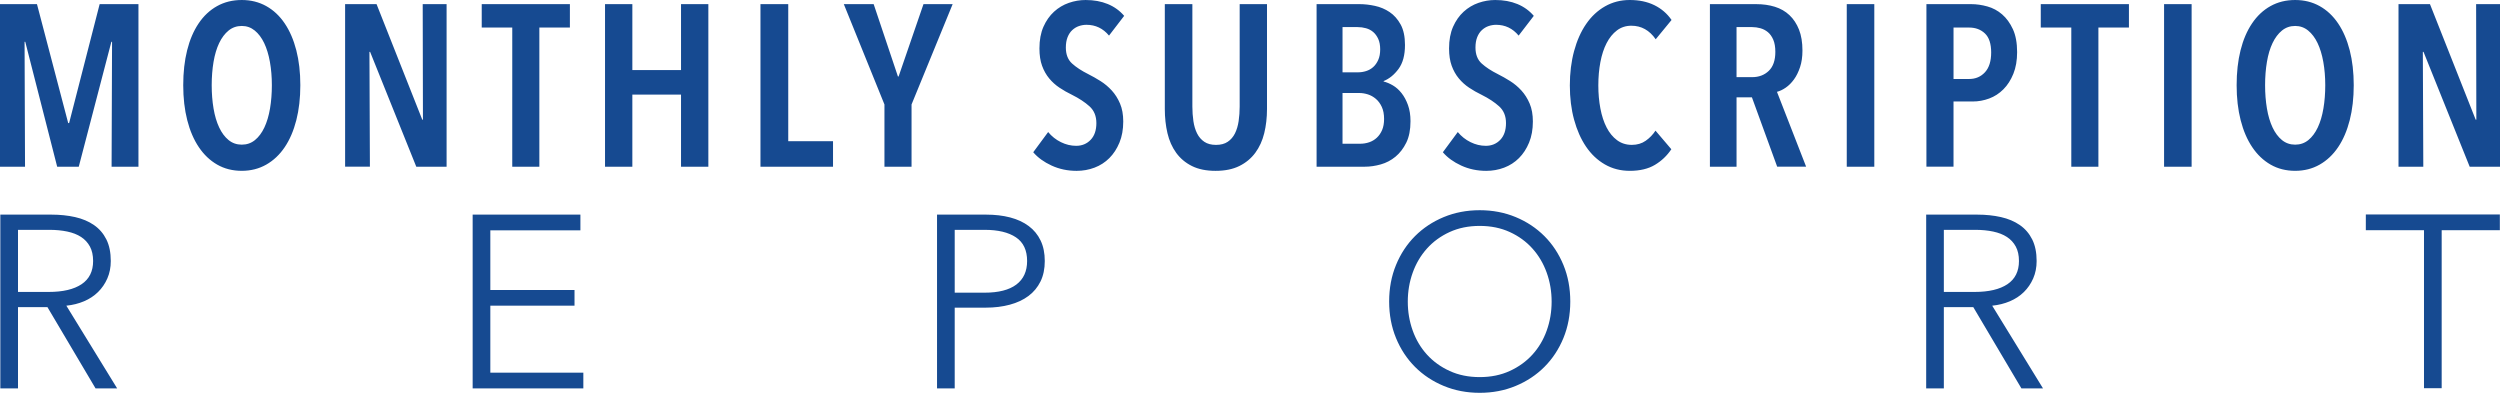 <?xml version="1.0" encoding="utf-8"?>
<svg viewBox="1.716 0.88 332.238 52.203" width="728.385px" height="114.448px" xmlns="http://www.w3.org/2000/svg">
  <path id="Title" fill="#164A91" d="M16.546,23.034l0.061-16.6h-0.091l-4.333,16.6H9.314l-4.241-16.6H4.981l0.061,16.6H1.716V1.43 h4.913l4.15,15.806h0.122L14.959,1.43h5.157v21.604H16.546z M41.628,12.201c0,1.708-0.178,3.26-0.534,4.653 c-0.356,1.394-0.87,2.589-1.541,3.585c-0.671,0.997-1.49,1.77-2.456,2.319c-0.967,0.549-2.05,0.824-3.25,0.824 c-1.221,0-2.309-0.275-3.265-0.824c-0.957-0.549-1.77-1.322-2.441-2.319c-0.671-0.997-1.186-2.192-1.541-3.585 c-0.356-1.393-0.534-2.945-0.534-4.653c0-1.709,0.173-3.255,0.519-4.638c0.346-1.383,0.854-2.573,1.525-3.57 c0.671-0.997,1.49-1.765,2.457-2.304c0.966-0.539,2.06-0.809,3.28-0.809c1.2,0,2.283,0.27,3.25,0.809 c0.966,0.539,1.785,1.307,2.456,2.304c0.671,0.997,1.185,2.187,1.541,3.57S41.628,10.492,41.628,12.201z M37.845,12.201 c0-1.099-0.087-2.131-0.259-3.097c-0.173-0.966-0.427-1.8-0.763-2.502c-0.335-0.702-0.753-1.256-1.251-1.663 c-0.499-0.407-1.073-0.61-1.724-0.61c-0.671,0-1.256,0.204-1.754,0.61c-0.499,0.407-0.916,0.961-1.251,1.663 c-0.335,0.702-0.585,1.536-0.748,2.502c-0.163,0.966-0.244,1.999-0.244,3.097s0.081,2.131,0.244,3.097 c0.163,0.966,0.412,1.806,0.748,2.518c0.336,0.712,0.752,1.271,1.251,1.678c0.498,0.407,1.083,0.61,1.754,0.61 s1.256-0.203,1.754-0.61c0.499-0.407,0.916-0.966,1.251-1.678c0.335-0.712,0.584-1.551,0.748-2.518 C37.763,14.333,37.845,13.3,37.845,12.201z M57.038,23.034L50.904,7.776h-0.091l0.061,15.257h-3.295V1.43h4.18l6.072,15.349h0.092 L57.892,1.43h3.174v21.604H57.038z M73.394,4.542v18.492h-3.601V4.542h-4.058V1.43h11.717v3.112H73.394z M92.221,23.034v-9.582 h-6.469v9.582h-3.631V1.43h3.631v8.757h6.469V1.43h3.632v21.604H92.221z M102.778,23.034V1.43h3.692v18.217h5.95v3.387H102.778z M122.856,14.764v8.27h-3.601v-8.27l-5.4-13.334h3.967l3.234,9.643l0.091-0.061l3.296-9.582h3.875L122.856,14.764z M149.099,5.61 c-0.793-0.956-1.79-1.434-2.99-1.434c-0.346,0-0.682,0.056-1.007,0.168s-0.621,0.29-0.885,0.534 c-0.265,0.244-0.473,0.56-0.626,0.946c-0.152,0.387-0.229,0.844-0.229,1.373c0,0.916,0.274,1.623,0.824,2.121 c0.549,0.499,1.271,0.972,2.166,1.419c0.529,0.265,1.068,0.57,1.617,0.916c0.55,0.346,1.048,0.763,1.495,1.251 s0.813,1.068,1.099,1.739s0.428,1.465,0.428,2.38c0,1.058-0.168,1.994-0.504,2.807c-0.336,0.814-0.783,1.5-1.343,2.06 c-0.56,0.56-1.216,0.982-1.968,1.267c-0.753,0.285-1.547,0.427-2.38,0.427c-1.201,0-2.31-0.234-3.326-0.702 c-1.018-0.468-1.831-1.058-2.441-1.77l1.983-2.686c0.468,0.57,1.032,1.018,1.693,1.343c0.661,0.326,1.338,0.488,2.029,0.488 c0.773,0,1.414-0.264,1.923-0.793c0.508-0.529,0.763-1.271,0.763-2.228c0-0.936-0.306-1.678-0.916-2.228s-1.383-1.058-2.318-1.525 c-0.591-0.285-1.145-0.6-1.663-0.946c-0.52-0.346-0.977-0.757-1.373-1.236c-0.397-0.478-0.713-1.038-0.946-1.678 c-0.234-0.641-0.351-1.408-0.351-2.304c0-1.119,0.178-2.08,0.533-2.884c0.356-0.803,0.824-1.469,1.404-1.999 c0.579-0.529,1.235-0.92,1.968-1.175s1.475-0.381,2.228-0.381c1.099,0,2.08,0.178,2.945,0.534c0.864,0.356,1.591,0.88,2.182,1.572 L149.099,5.61z M169.727,18.579c-0.244,0.997-0.641,1.867-1.19,2.609c-0.549,0.743-1.256,1.328-2.12,1.755 c-0.865,0.427-1.918,0.641-3.158,0.641c-1.241,0-2.289-0.214-3.144-0.641c-0.854-0.427-1.552-1.012-2.09-1.755 c-0.539-0.742-0.926-1.612-1.16-2.609c-0.233-0.997-0.351-2.064-0.351-3.204V1.43h3.662v13.609c0,0.671,0.046,1.317,0.137,1.938 c0.092,0.621,0.255,1.165,0.488,1.632c0.233,0.468,0.555,0.839,0.961,1.114c0.407,0.275,0.926,0.412,1.557,0.412 s1.149-0.137,1.557-0.412c0.406-0.274,0.727-0.646,0.961-1.114c0.233-0.467,0.396-1.012,0.488-1.632 c0.092-0.62,0.138-1.266,0.138-1.938V1.43h3.631v13.945C170.093,16.514,169.971,17.582,169.727,18.579z M189.164,16.992 c0,1.14-0.188,2.09-0.564,2.853c-0.377,0.763-0.854,1.384-1.435,1.862s-1.231,0.819-1.953,1.022 c-0.722,0.204-1.429,0.305-2.12,0.305h-6.408V1.43h5.736c0.631,0,1.302,0.076,2.014,0.229c0.712,0.153,1.363,0.427,1.953,0.824 c0.59,0.396,1.078,0.946,1.465,1.647c0.387,0.702,0.58,1.613,0.58,2.731c0,1.343-0.285,2.401-0.854,3.174 c-0.57,0.773-1.231,1.312-1.983,1.617v0.061c0.406,0.102,0.818,0.274,1.235,0.519s0.799,0.585,1.145,1.022s0.631,0.966,0.854,1.586 C189.052,15.461,189.164,16.178,189.164,16.992z M185.136,7.441c0-0.549-0.086-1.012-0.258-1.389 c-0.172-0.376-0.395-0.681-0.667-0.915c-0.273-0.234-0.592-0.402-0.955-0.504c-0.364-0.102-0.738-0.152-1.123-0.152h-2.001v6.011 h2.062c0.363,0,0.723-0.056,1.076-0.168c0.354-0.111,0.667-0.29,0.94-0.534c0.272-0.244,0.495-0.56,0.667-0.946 C185.05,8.458,185.136,7.99,185.136,7.441z M185.654,16.687c0-0.63-0.102-1.164-0.304-1.602c-0.202-0.437-0.465-0.793-0.789-1.068 c-0.323-0.274-0.677-0.473-1.062-0.595s-0.77-0.183-1.153-0.183h-2.215v6.744h2.306c0.445,0,0.86-0.066,1.245-0.199 c0.384-0.132,0.723-0.335,1.016-0.61c0.294-0.275,0.526-0.615,0.698-1.022C185.568,17.745,185.654,17.256,185.654,16.687z M203.536,5.61c-0.793-0.956-1.79-1.434-2.99-1.434c-0.346,0-0.682,0.056-1.007,0.168s-0.621,0.29-0.885,0.534 c-0.265,0.244-0.473,0.56-0.626,0.946c-0.152,0.387-0.229,0.844-0.229,1.373c0,0.916,0.274,1.623,0.824,2.121 c0.549,0.499,1.271,0.972,2.166,1.419c0.529,0.265,1.068,0.57,1.617,0.916c0.55,0.346,1.048,0.763,1.495,1.251 s0.813,1.068,1.099,1.739s0.428,1.465,0.428,2.38c0,1.058-0.168,1.994-0.504,2.807c-0.336,0.814-0.783,1.5-1.343,2.06 c-0.56,0.56-1.216,0.982-1.968,1.267c-0.753,0.285-1.547,0.427-2.38,0.427c-1.201,0-2.31-0.234-3.326-0.702 c-1.018-0.468-1.831-1.058-2.441-1.77l1.983-2.686c0.468,0.57,1.032,1.018,1.693,1.343c0.661,0.326,1.338,0.488,2.029,0.488 c0.773,0,1.414-0.264,1.923-0.793c0.508-0.529,0.763-1.271,0.763-2.228c0-0.936-0.306-1.678-0.916-2.228s-1.383-1.058-2.318-1.525 c-0.591-0.285-1.145-0.6-1.663-0.946c-0.52-0.346-0.977-0.757-1.373-1.236c-0.397-0.478-0.713-1.038-0.946-1.678 c-0.234-0.641-0.351-1.408-0.351-2.304c0-1.119,0.178-2.08,0.533-2.884c0.356-0.803,0.824-1.469,1.404-1.999 c0.579-0.529,1.235-0.92,1.968-1.175s1.475-0.381,2.228-0.381c1.099,0,2.08,0.178,2.945,0.534c0.864,0.356,1.591,0.88,2.182,1.572 L203.536,5.61z M221.646,22.79c-0.885,0.529-1.999,0.793-3.341,0.793c-1.221,0-2.325-0.285-3.312-0.854s-1.82-1.358-2.502-2.365 s-1.211-2.202-1.587-3.585c-0.377-1.383-0.564-2.899-0.564-4.547c0-1.647,0.188-3.168,0.564-4.562 c0.376-1.393,0.91-2.593,1.603-3.601c0.691-1.007,1.53-1.79,2.517-2.35c0.987-0.559,2.08-0.839,3.281-0.839 c1.24,0,2.329,0.229,3.265,0.687c0.936,0.458,1.698,1.114,2.288,1.968l-2.105,2.563c-0.834-1.2-1.912-1.8-3.234-1.8 c-0.732,0-1.373,0.209-1.922,0.625c-0.55,0.417-1.007,0.982-1.373,1.693c-0.366,0.712-0.642,1.552-0.824,2.518 c-0.184,0.966-0.274,1.999-0.274,3.097c0,1.079,0.091,2.101,0.274,3.067c0.183,0.966,0.458,1.806,0.824,2.518 s0.828,1.277,1.388,1.693c0.56,0.417,1.216,0.625,1.969,0.625c0.712,0,1.327-0.183,1.846-0.549s0.951-0.813,1.297-1.342l2.105,2.471 C223.259,21.569,222.531,22.261,221.646,22.79z M237.895,23.034l-3.356-9.215h-2.045v9.215h-3.539V1.43h6.164 c0.895,0,1.719,0.117,2.472,0.351c0.752,0.234,1.398,0.605,1.938,1.114c0.538,0.509,0.961,1.15,1.267,1.922 c0.305,0.773,0.457,1.699,0.457,2.777c0,0.834-0.106,1.572-0.32,2.212s-0.483,1.186-0.809,1.632 c-0.325,0.448-0.687,0.809-1.083,1.083s-0.789,0.463-1.175,0.564l3.875,9.948H237.895z M237.65,7.776 c0-0.651-0.092-1.19-0.274-1.617c-0.184-0.427-0.423-0.763-0.717-1.007c-0.296-0.244-0.626-0.417-0.992-0.519 c-0.366-0.102-0.732-0.152-1.099-0.152h-2.075v6.652h2.075c0.896,0,1.633-0.28,2.213-0.839C237.36,9.735,237.65,8.896,237.65,7.776z M247.141,23.034V1.43h3.661v21.604H247.141z M269.781,7.807c0,1.098-0.167,2.06-0.501,2.883c-0.335,0.824-0.775,1.511-1.323,2.06 c-0.547,0.549-1.176,0.956-1.885,1.22c-0.71,0.265-1.439,0.397-2.189,0.397h-2.554v8.666h-3.601V1.43h5.966 c0.689,0,1.399,0.102,2.13,0.305s1.385,0.554,1.963,1.053c0.579,0.499,1.056,1.155,1.432,1.968 C269.594,5.569,269.781,6.586,269.781,7.807z M266.333,7.853c0-1.154-0.274-1.995-0.823-2.521c-0.55-0.526-1.251-0.79-2.105-0.79 h-2.075v6.835h2.075c0.854,0,1.556-0.298,2.105-0.896C266.059,9.884,266.333,9.008,266.333,7.853z M280.583,4.542v18.492h-3.601 V4.542h-4.058V1.43h11.717v3.112H280.583z M289.311,23.034V1.43h3.661v21.604H289.311z M314.516,12.201 c0,1.708-0.179,3.26-0.534,4.653c-0.356,1.394-0.869,2.589-1.541,3.585c-0.671,0.997-1.49,1.77-2.456,2.319 c-0.967,0.549-2.05,0.824-3.25,0.824c-1.221,0-2.309-0.275-3.265-0.824c-0.957-0.549-1.771-1.322-2.441-2.319 c-0.672-0.997-1.186-2.192-1.541-3.585c-0.356-1.393-0.534-2.945-0.534-4.653c0-1.709,0.173-3.255,0.519-4.638 s0.854-2.573,1.526-3.57c0.671-0.997,1.489-1.765,2.456-2.304c0.966-0.539,2.06-0.809,3.28-0.809c1.2,0,2.283,0.27,3.25,0.809 c0.966,0.539,1.785,1.307,2.456,2.304c0.672,0.997,1.185,2.187,1.541,3.57C314.337,8.946,314.516,10.492,314.516,12.201z M310.731,12.201c0-1.099-0.086-2.131-0.259-3.097s-0.428-1.8-0.763-2.502c-0.336-0.702-0.753-1.256-1.252-1.663 c-0.498-0.407-1.073-0.61-1.724-0.61c-0.671,0-1.256,0.204-1.755,0.61c-0.498,0.407-0.915,0.961-1.251,1.663 c-0.335,0.702-0.585,1.536-0.747,2.502c-0.163,0.966-0.244,1.999-0.244,3.097s0.081,2.131,0.244,3.097 c0.162,0.966,0.412,1.806,0.747,2.518c0.336,0.712,0.753,1.271,1.251,1.678c0.499,0.407,1.084,0.61,1.755,0.61 s1.256-0.203,1.755-0.61c0.498-0.407,0.915-0.966,1.251-1.678s0.584-1.551,0.747-2.518C310.65,14.333,310.731,13.3,310.731,12.201z M329.925,23.034l-6.133-15.257H323.7l0.061,15.257h-3.295V1.43h4.181l6.072,15.349h0.091l-0.03-15.349h3.174v21.604H329.925z M4.108,52.496H1.76V29.402h6.785c1.13,0,2.18,0.109,3.147,0.326c0.967,0.218,1.805,0.571,2.512,1.06 c0.707,0.489,1.256,1.125,1.647,1.909c0.391,0.783,0.587,1.74,0.587,2.87c0,0.849-0.152,1.62-0.457,2.315 c-0.305,0.697-0.718,1.301-1.24,1.811c-0.522,0.512-1.142,0.92-1.859,1.224c-0.718,0.305-1.5,0.501-2.349,0.587l6.752,10.992h-2.871 L8.023,41.699H4.108V52.496z M4.108,39.677h4.078c1.892,0,3.349-0.343,4.371-1.027c1.022-0.686,1.533-1.713,1.533-3.083 c0-0.761-0.142-1.403-0.424-1.925c-0.283-0.521-0.674-0.945-1.174-1.271c-0.5-0.327-1.109-0.565-1.827-0.718 c-0.718-0.152-1.512-0.229-2.381-0.229H4.108V39.677z M66.878,50.409h12.361v2.087h-14.71V29.402h14.32v2.088H66.878v7.926h11.188 v2.088H66.878V50.409z M126.243,29.402h6.523c1.175,0,2.239,0.125,3.196,0.375c0.957,0.25,1.778,0.631,2.463,1.142 c0.686,0.511,1.212,1.153,1.582,1.924s0.555,1.68,0.555,2.724s-0.19,1.952-0.57,2.724c-0.381,0.771-0.914,1.414-1.599,1.924 c-0.686,0.512-1.512,0.898-2.479,1.158c-0.968,0.262-2.038,0.393-3.213,0.393h-4.109v10.73h-2.349V29.402z M128.592,39.775h3.979 c1.848,0,3.25-0.359,4.208-1.076c0.956-0.719,1.435-1.762,1.435-3.132c0-1.435-0.495-2.483-1.484-3.147 c-0.989-0.664-2.376-0.995-4.158-0.995h-3.979V39.775z M210.399,40.949c0,1.762-0.305,3.382-0.913,4.86 c-0.609,1.479-1.452,2.757-2.528,3.833s-2.349,1.92-3.816,2.527c-1.468,0.609-3.061,0.914-4.778,0.914 c-1.719,0-3.312-0.305-4.779-0.914c-1.468-0.607-2.739-1.451-3.816-2.527c-1.076-1.076-1.919-2.354-2.527-3.833 c-0.609-1.479-0.914-3.099-0.914-4.86s0.305-3.381,0.914-4.859c0.608-1.479,1.451-2.757,2.527-3.834 c1.077-1.076,2.349-1.918,3.816-2.527c1.468-0.608,3.061-0.913,4.779-0.913c1.718,0,3.311,0.305,4.778,0.913 c1.468,0.609,2.74,1.452,3.816,2.527c1.076,1.077,1.919,2.355,2.528,3.834C210.095,37.568,210.399,39.187,210.399,40.949z M207.92,40.965c0-1.347-0.217-2.627-0.652-3.843c-0.435-1.216-1.065-2.285-1.892-3.207c-0.826-0.923-1.832-1.656-3.018-2.199 c-1.185-0.543-2.517-0.814-3.995-0.814c-1.479,0-2.812,0.271-3.996,0.814c-1.186,0.542-2.191,1.276-3.018,2.199 c-0.826,0.922-1.457,1.991-1.892,3.207c-0.436,1.216-0.652,2.496-0.652,3.843s0.217,2.628,0.652,3.843 c0.435,1.217,1.065,2.279,1.892,3.191s1.832,1.639,3.018,2.182c1.185,0.543,2.517,0.814,3.996,0.814 c1.479,0,2.811-0.271,3.995-0.814c1.186-0.543,2.191-1.27,3.018-2.182s1.457-1.975,1.892-3.191 C207.703,43.593,207.92,42.312,207.92,40.965z M260.045,52.496h-2.349V29.402h6.784c1.131,0,2.18,0.109,3.148,0.326 c0.967,0.218,1.805,0.571,2.512,1.06c0.706,0.489,1.255,1.125,1.646,1.909s0.588,1.74,0.588,2.87c0,0.849-0.153,1.62-0.457,2.315 c-0.305,0.697-0.718,1.301-1.239,1.811c-0.522,0.512-1.142,0.92-1.859,1.224c-0.718,0.305-1.501,0.501-2.349,0.587l6.752,10.992 h-2.87l-6.394-10.797h-3.914V52.496z M260.045,39.677h4.077c1.892,0,3.349-0.343,4.371-1.027c1.021-0.686,1.533-1.713,1.533-3.083 c0-0.761-0.142-1.403-0.425-1.925c-0.282-0.521-0.674-0.945-1.174-1.271c-0.501-0.327-1.109-0.565-1.827-0.718 c-0.717-0.152-1.512-0.229-2.381-0.229h-4.175V39.677z M326.202,52.474h-2.349V31.468h-7.73V29.38h17.81v2.088h-7.73V52.474z"/>
</svg>